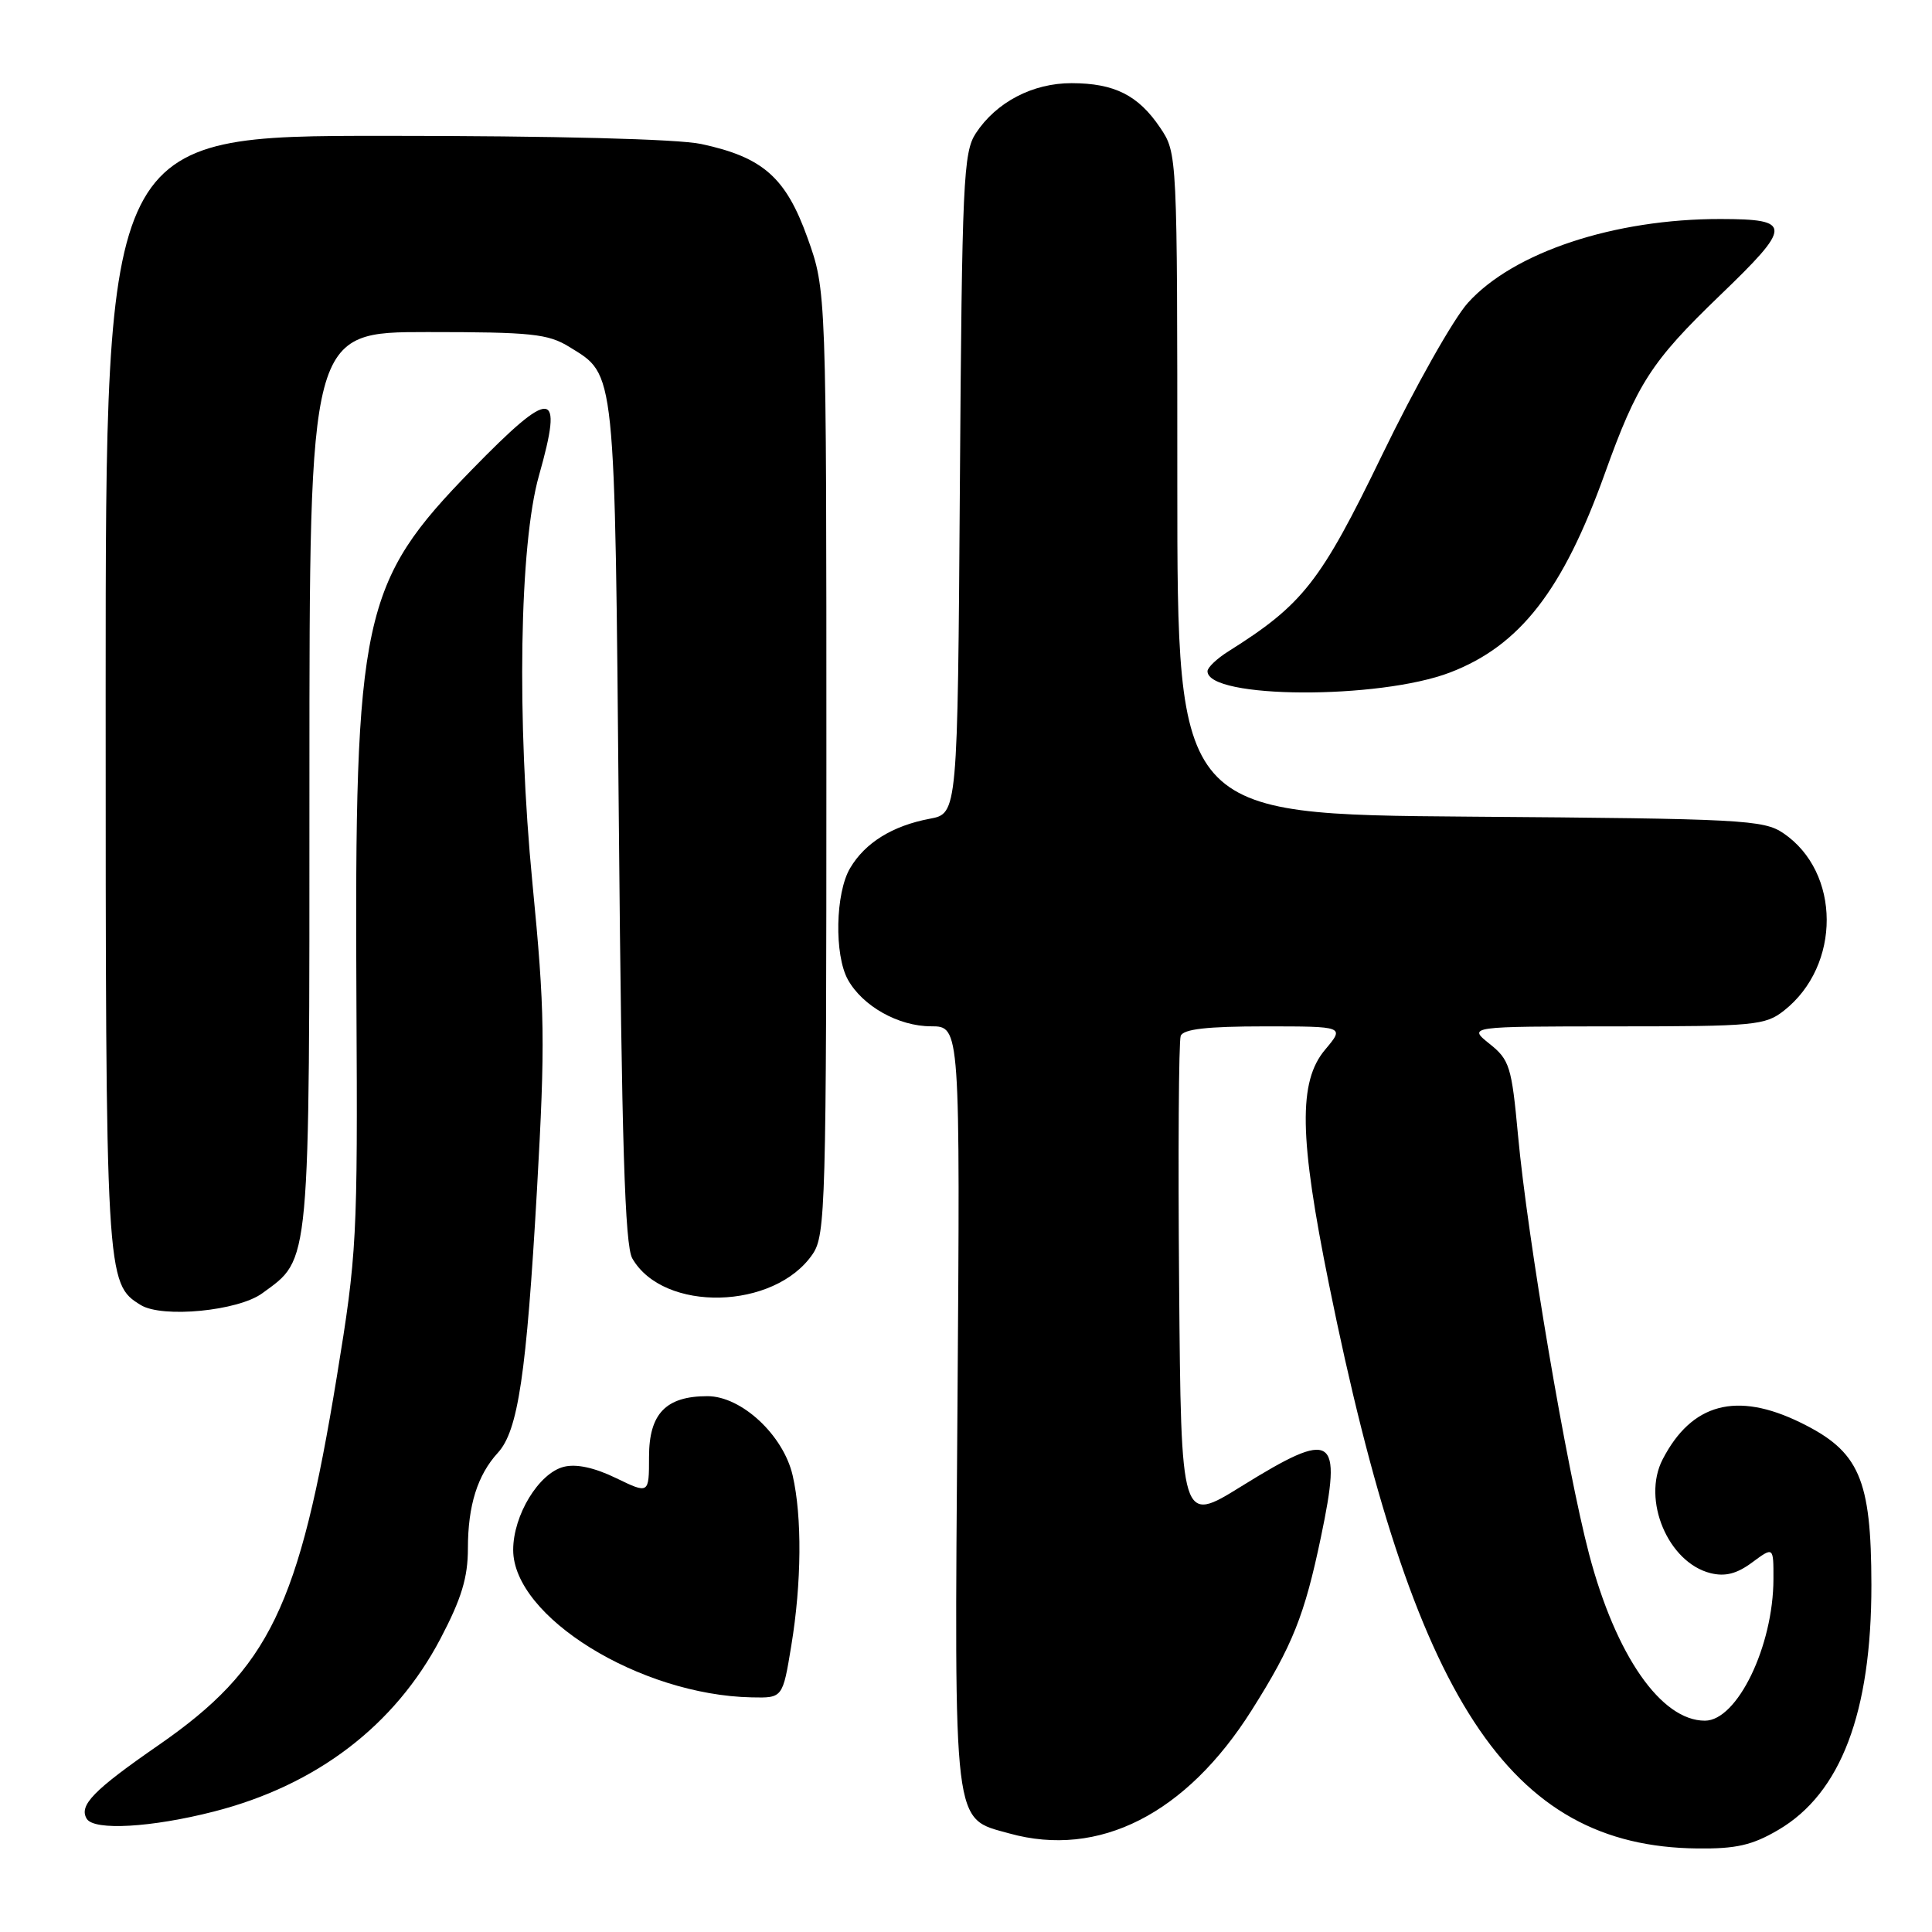 <?xml version="1.0" encoding="UTF-8" standalone="no"?>
<!DOCTYPE svg PUBLIC "-//W3C//DTD SVG 1.1//EN" "http://www.w3.org/Graphics/SVG/1.1/DTD/svg11.dtd" >
<svg xmlns="http://www.w3.org/2000/svg" xmlns:xlink="http://www.w3.org/1999/xlink" version="1.1" viewBox="0 0 256 256">
 <g >
 <path fill="currentColor"
d=" M 235.64 242.47 C 243.92 237.62 247.98 226.93 247.97 210.00 C 247.95 195.92 246.38 192.31 238.58 188.50 C 230.11 184.35 224.15 185.94 220.31 193.37 C 217.53 198.74 221.03 207.04 226.65 208.45 C 228.59 208.93 230.14 208.54 232.17 207.03 C 235.00 204.94 235.00 204.94 234.99 209.22 C 234.98 218.10 230.20 228.00 225.91 228.00 C 220.11 228.00 214.11 219.38 210.57 205.96 C 207.59 194.64 202.39 164.02 201.14 150.38 C 200.30 141.32 200.03 140.43 197.37 138.31 C 194.50 136.01 194.50 136.01 214.12 136.00 C 232.49 136.00 233.90 135.87 236.39 133.91 C 243.97 127.94 243.93 115.57 236.30 110.40 C 233.69 108.63 230.88 108.48 194.75 108.21 C 156.00 107.91 156.00 107.91 156.00 64.10 C 156.00 20.30 156.00 20.30 153.72 16.91 C 150.83 12.62 147.67 11.03 142.00 11.02 C 136.84 11.01 132.01 13.53 129.30 17.66 C 127.65 20.18 127.47 23.98 127.19 64.10 C 126.89 107.80 126.89 107.80 123.19 108.49 C 118.26 109.42 114.62 111.67 112.64 115.04 C 110.69 118.33 110.53 126.53 112.35 129.81 C 114.30 133.32 119.05 135.99 123.37 135.99 C 127.23 136.00 127.23 136.00 126.87 186.29 C 126.45 242.84 126.21 240.85 133.74 242.94 C 145.61 246.24 157.17 240.37 165.85 226.62 C 171.27 218.05 172.86 214.05 175.03 203.67 C 177.88 190.05 176.76 189.34 164.48 196.95 C 156.50 201.90 156.50 201.90 156.24 170.21 C 156.09 152.78 156.19 137.95 156.45 137.26 C 156.80 136.36 159.94 136.00 167.56 136.00 C 178.18 136.00 178.18 136.00 175.59 139.08 C 172.02 143.31 172.14 150.66 176.10 170.19 C 187.26 225.30 199.91 244.67 224.91 244.93 C 230.04 244.99 232.19 244.50 235.64 242.47 Z  M 28.34 240.04 C 41.94 236.56 52.31 228.65 58.36 217.14 C 61.15 211.83 62.00 209.03 62.00 205.17 C 62.00 199.49 63.27 195.45 65.97 192.50 C 68.65 189.58 69.76 182.11 71.15 157.68 C 72.26 138.05 72.20 133.96 70.55 117.02 C 68.45 95.39 68.82 72.15 71.42 63.00 C 74.70 51.41 73.20 51.29 62.51 62.25 C 47.90 77.24 46.96 81.57 47.23 133.00 C 47.40 164.20 47.29 166.17 44.63 182.42 C 39.64 212.91 35.69 221.07 21.01 231.24 C 12.37 237.22 10.41 239.23 11.50 241.01 C 12.49 242.59 20.06 242.16 28.34 240.04 Z  M 104.85 218.06 C 106.22 209.75 106.29 200.98 105.03 195.50 C 103.80 190.16 98.25 185.00 93.74 185.00 C 88.23 185.00 86.00 187.32 86.00 193.04 C 86.00 197.97 86.00 197.97 81.62 195.85 C 78.78 194.47 76.36 193.94 74.71 194.36 C 71.40 195.19 68.00 200.77 68.00 205.37 C 68.00 214.23 84.78 224.61 99.60 224.91 C 103.71 225.00 103.71 225.00 104.85 218.06 Z  M 34.76 171.36 C 41.17 166.67 41.00 168.54 41.00 103.25 C 41.00 44.00 41.00 44.00 56.63 44.00 C 70.45 44.00 72.63 44.23 75.46 45.98 C 81.61 49.78 81.45 48.26 82.00 109.00 C 82.38 151.49 82.80 165.02 83.78 166.74 C 87.90 173.94 102.65 173.59 107.69 166.16 C 109.39 163.66 109.50 159.65 109.50 101.00 C 109.50 38.50 109.50 38.50 107.00 31.52 C 104.13 23.51 101.10 20.83 92.91 19.08 C 89.85 18.42 73.53 18.00 50.95 18.00 C 14.00 18.00 14.00 18.00 14.00 91.53 C 14.00 169.57 14.03 170.09 18.66 172.93 C 21.52 174.68 31.57 173.71 34.76 171.36 Z  M 192.16 89.10 C 201.40 85.55 207.09 78.24 212.65 62.74 C 216.92 50.83 218.82 47.89 227.84 39.20 C 237.52 29.89 237.53 29.04 228.00 29.02 C 213.89 29.00 200.56 33.42 194.51 40.12 C 192.60 42.23 187.48 51.31 183.13 60.30 C 174.97 77.14 172.66 80.09 162.75 86.32 C 161.24 87.27 160.00 88.45 160.00 88.94 C 160.00 92.61 182.73 92.72 192.16 89.10 Z "/>
</g>
</svg>